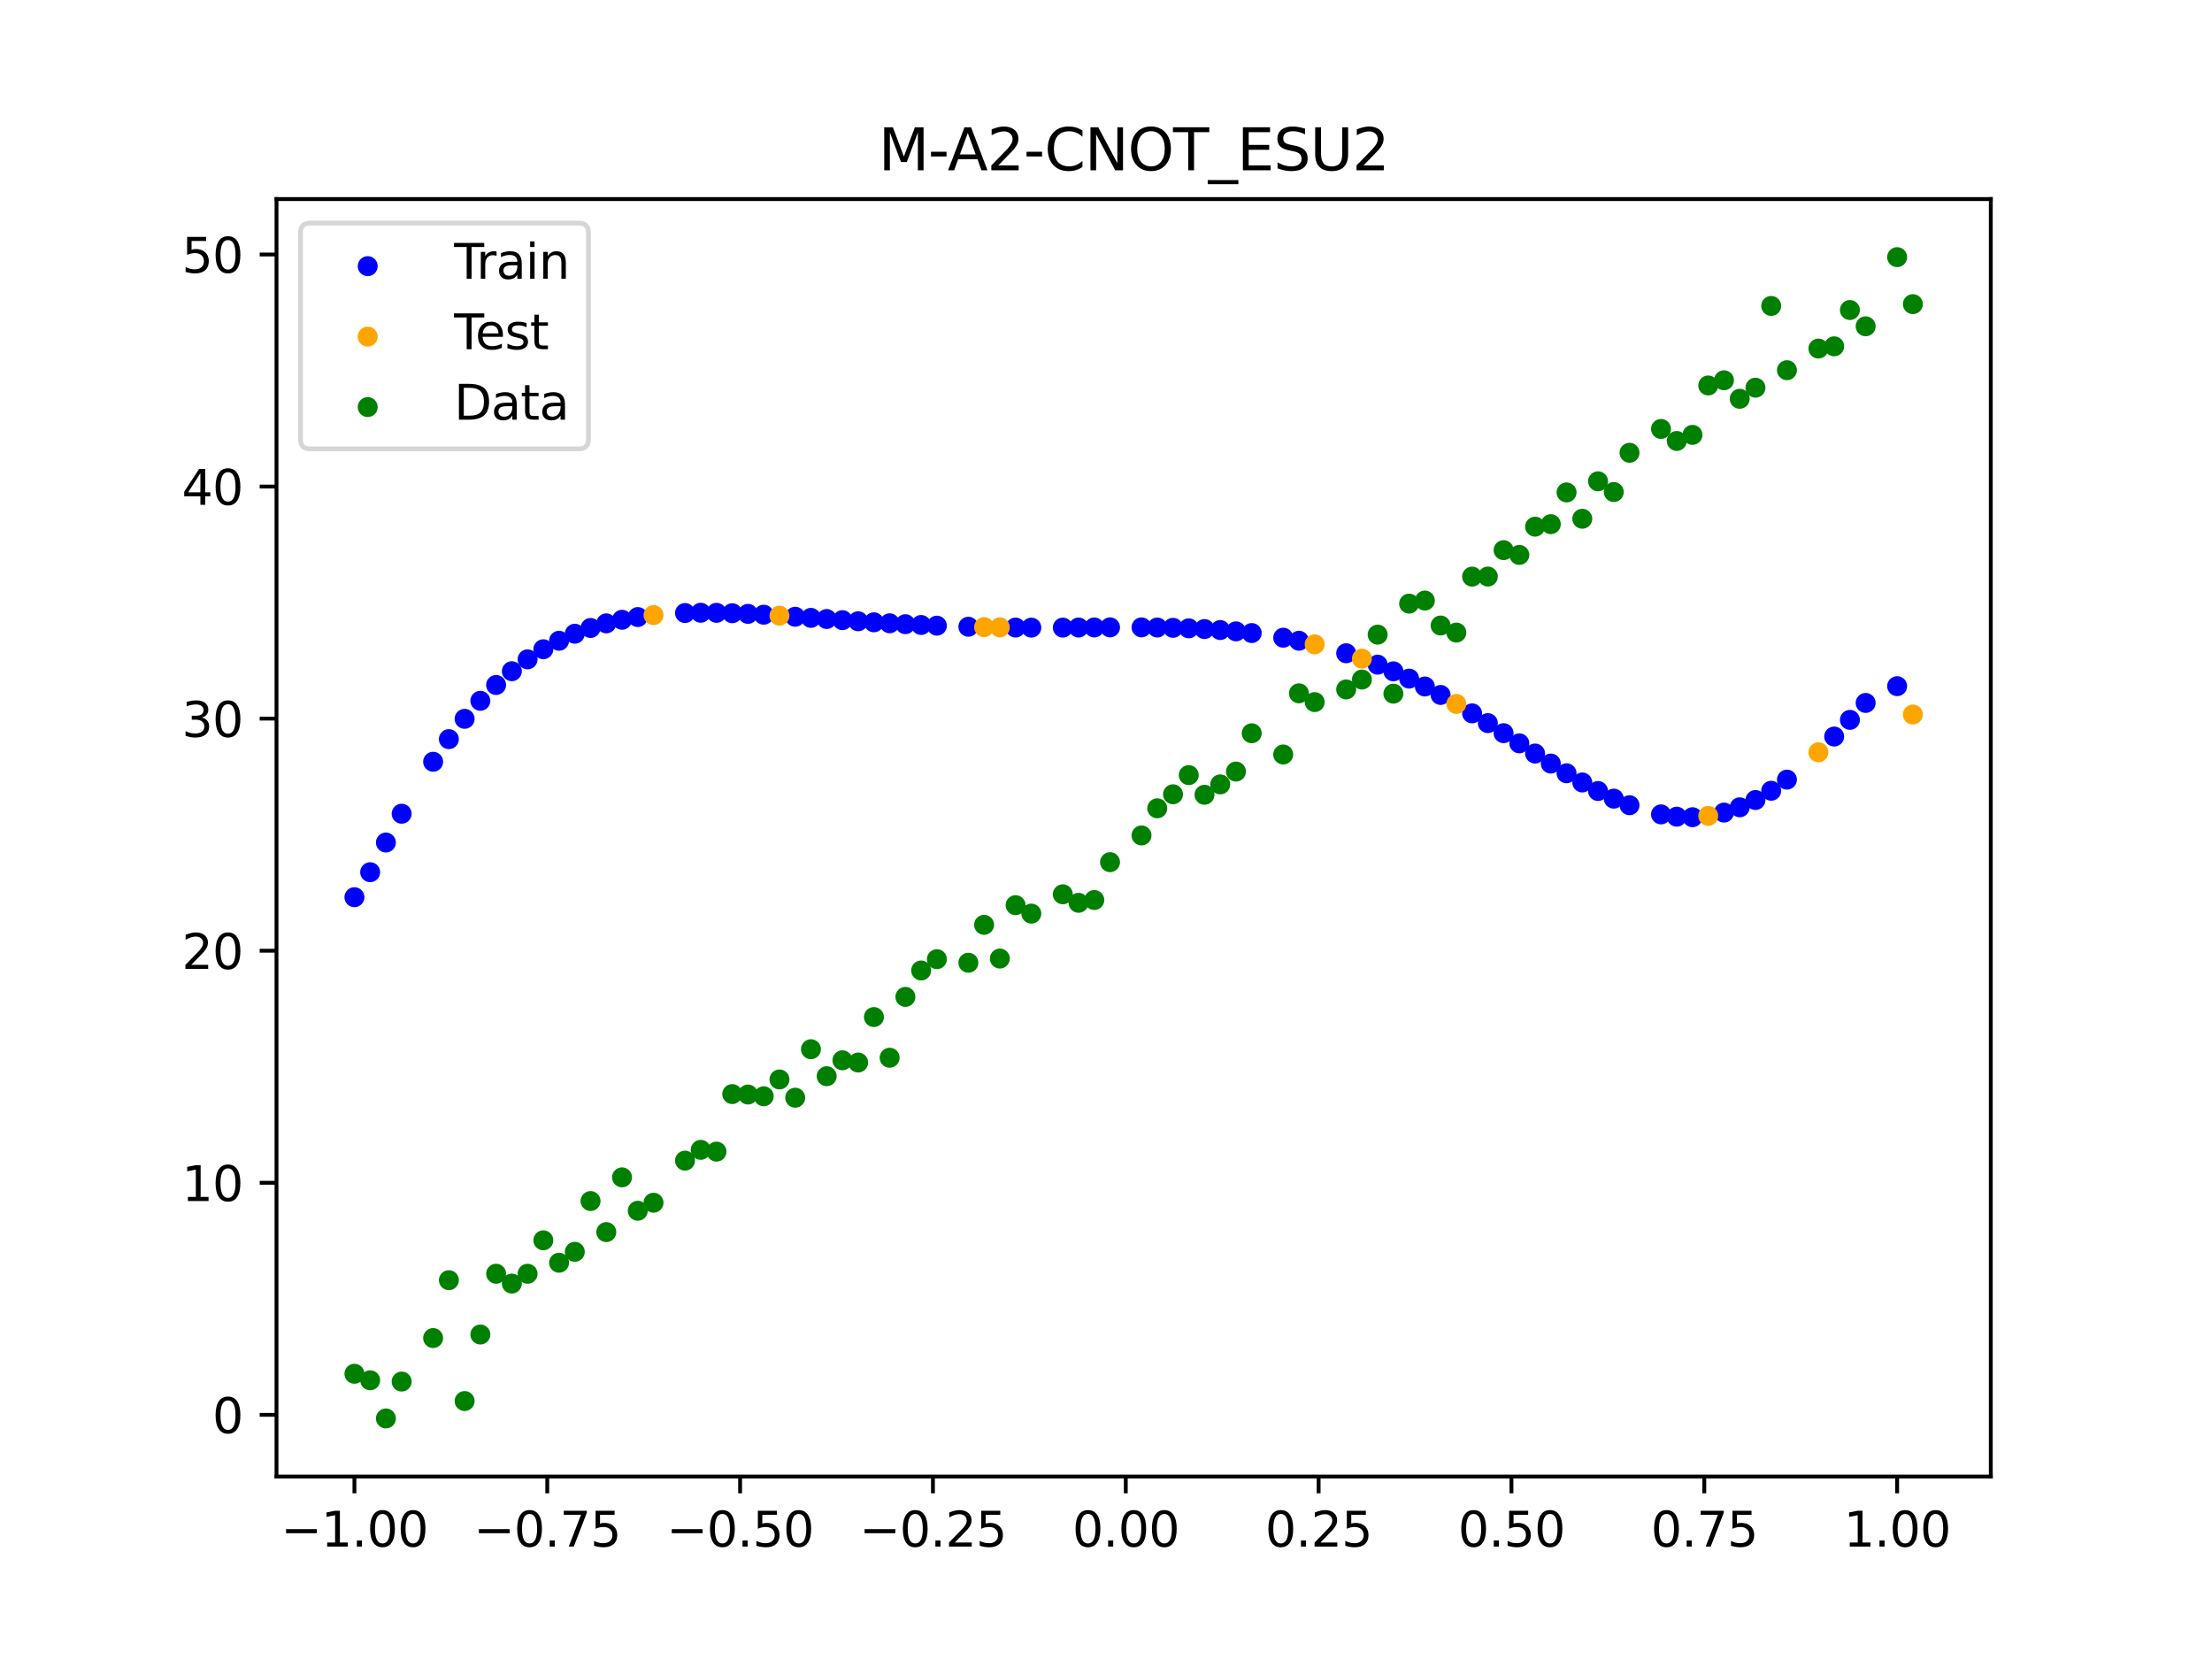 <?xml version="1.0" encoding="utf-8" standalone="no"?>
<!DOCTYPE svg PUBLIC "-//W3C//DTD SVG 1.1//EN"
  "http://www.w3.org/Graphics/SVG/1.1/DTD/svg11.dtd">
<svg xmlns:xlink="http://www.w3.org/1999/xlink" width="460.8pt" height="345.6pt" viewBox="0 0 460.8 345.6" xmlns="http://www.w3.org/2000/svg" version="1.1">
 <defs>
  <style type="text/css">*{stroke-linejoin: round; stroke-linecap: butt}</style>
 </defs>
 <g id="figure_1">
  <g id="patch_1">
   <path d="M 0 345.6 
L 460.8 345.6 
L 460.8 0 
L 0 0 
z
" style="fill: #ffffff"/>
  </g>
  <g id="axes_1">
   <g id="patch_2">
    <path d="M 57.6 307.584 
L 414.72 307.584 
L 414.72 41.472 
L 57.6 41.472 
z
" style="fill: #ffffff"/>
   </g>
   <g id="PathCollection_1">
    <defs>
     <path id="mb7f249d943" d="M 0 1.581 
C 0.419 1.581 0.822 1.415 1.118 1.118 
C 1.415 0.822 1.581 0.419 1.581 0 
C 1.581 -0.419 1.415 -0.822 1.118 -1.118 
C 0.822 -1.415 0.419 -1.581 0 -1.581 
C -0.419 -1.581 -0.822 -1.415 -1.118 -1.118 
C -1.415 -0.822 -1.581 -0.419 -1.581 0 
C -1.581 0.419 -1.415 0.822 -1.118 1.118 
C -0.822 1.415 -0.419 1.581 0 1.581 
z
" style="stroke: #0000ff"/>
    </defs>
    <g clip-path="url(#p8a4867d41d)">
     <use xlink:href="#mb7f249d943" x="145.978" y="127.645" style="fill: #0000ff; stroke: #0000ff"/>
     <use xlink:href="#mb7f249d943" x="323.062" y="159.064" style="fill: #0000ff; stroke: #0000ff"/>
     <use xlink:href="#mb7f249d943" x="267.314" y="132.844" style="fill: #0000ff; stroke: #0000ff"/>
     <use xlink:href="#mb7f249d943" x="270.593" y="133.479" style="fill: #0000ff; stroke: #0000ff"/>
     <use xlink:href="#mb7f249d943" x="329.621" y="163.004" style="fill: #0000ff; stroke: #0000ff"/>
     <use xlink:href="#mb7f249d943" x="221.403" y="130.741" style="fill: #0000ff; stroke: #0000ff"/>
     <use xlink:href="#mb7f249d943" x="260.755" y="131.875" style="fill: #0000ff; stroke: #0000ff"/>
     <use xlink:href="#mb7f249d943" x="385.37" y="149.963" style="fill: #0000ff; stroke: #0000ff"/>
     <use xlink:href="#mb7f249d943" x="237.8" y="130.693" style="fill: #0000ff; stroke: #0000ff"/>
     <use xlink:href="#mb7f249d943" x="313.224" y="152.734" style="fill: #0000ff; stroke: #0000ff"/>
     <use xlink:href="#mb7f249d943" x="336.18" y="166.371" style="fill: #0000ff; stroke: #0000ff"/>
     <use xlink:href="#mb7f249d943" x="254.196" y="131.249" style="fill: #0000ff; stroke: #0000ff"/>
     <use xlink:href="#mb7f249d943" x="349.297" y="170.129" style="fill: #0000ff; stroke: #0000ff"/>
     <use xlink:href="#mb7f249d943" x="182.051" y="129.639" style="fill: #0000ff; stroke: #0000ff"/>
     <use xlink:href="#mb7f249d943" x="250.917" y="131.041" style="fill: #0000ff; stroke: #0000ff"/>
     <use xlink:href="#mb7f249d943" x="280.431" y="136.086" style="fill: #0000ff; stroke: #0000ff"/>
     <use xlink:href="#mb7f249d943" x="103.347" y="142.693" style="fill: #0000ff; stroke: #0000ff"/>
     <use xlink:href="#mb7f249d943" x="126.302" y="129.86" style="fill: #0000ff; stroke: #0000ff"/>
     <use xlink:href="#mb7f249d943" x="123.023" y="130.819" style="fill: #0000ff; stroke: #0000ff"/>
     <use xlink:href="#mb7f249d943" x="116.464" y="133.484" style="fill: #0000ff; stroke: #0000ff"/>
     <use xlink:href="#mb7f249d943" x="306.666" y="148.604" style="fill: #0000ff; stroke: #0000ff"/>
     <use xlink:href="#mb7f249d943" x="211.565" y="130.73" style="fill: #0000ff; stroke: #0000ff"/>
     <use xlink:href="#mb7f249d943" x="155.816" y="127.881" style="fill: #0000ff; stroke: #0000ff"/>
     <use xlink:href="#mb7f249d943" x="77.112" y="181.697" style="fill: #0000ff; stroke: #0000ff"/>
     <use xlink:href="#mb7f249d943" x="244.358" y="130.789" style="fill: #0000ff; stroke: #0000ff"/>
     <use xlink:href="#mb7f249d943" x="362.415" y="168.176" style="fill: #0000ff; stroke: #0000ff"/>
     <use xlink:href="#mb7f249d943" x="382.091" y="153.434" style="fill: #0000ff; stroke: #0000ff"/>
     <use xlink:href="#mb7f249d943" x="96.788" y="149.745" style="fill: #0000ff; stroke: #0000ff"/>
     <use xlink:href="#mb7f249d943" x="201.727" y="130.562" style="fill: #0000ff; stroke: #0000ff"/>
     <use xlink:href="#mb7f249d943" x="119.743" y="132.017" style="fill: #0000ff; stroke: #0000ff"/>
     <use xlink:href="#mb7f249d943" x="149.258" y="127.663" style="fill: #0000ff; stroke: #0000ff"/>
     <use xlink:href="#mb7f249d943" x="300.107" y="144.772" style="fill: #0000ff; stroke: #0000ff"/>
     <use xlink:href="#mb7f249d943" x="293.548" y="141.366" style="fill: #0000ff; stroke: #0000ff"/>
     <use xlink:href="#mb7f249d943" x="231.241" y="130.691" style="fill: #0000ff; stroke: #0000ff"/>
     <use xlink:href="#mb7f249d943" x="109.905" y="137.354" style="fill: #0000ff; stroke: #0000ff"/>
     <use xlink:href="#mb7f249d943" x="165.654" y="128.48" style="fill: #0000ff; stroke: #0000ff"/>
     <use xlink:href="#mb7f249d943" x="319.783" y="156.975" style="fill: #0000ff; stroke: #0000ff"/>
     <use xlink:href="#mb7f249d943" x="368.973" y="164.731" style="fill: #0000ff; stroke: #0000ff"/>
     <use xlink:href="#mb7f249d943" x="316.504" y="154.855" style="fill: #0000ff; stroke: #0000ff"/>
     <use xlink:href="#mb7f249d943" x="257.476" y="131.524" style="fill: #0000ff; stroke: #0000ff"/>
     <use xlink:href="#mb7f249d943" x="172.213" y="128.952" style="fill: #0000ff; stroke: #0000ff"/>
     <use xlink:href="#mb7f249d943" x="346.018" y="169.655" style="fill: #0000ff; stroke: #0000ff"/>
     <use xlink:href="#mb7f249d943" x="80.391" y="175.514" style="fill: #0000ff; stroke: #0000ff"/>
     <use xlink:href="#mb7f249d943" x="372.253" y="162.41" style="fill: #0000ff; stroke: #0000ff"/>
     <use xlink:href="#mb7f249d943" x="168.934" y="128.714" style="fill: #0000ff; stroke: #0000ff"/>
     <use xlink:href="#mb7f249d943" x="195.168" y="130.34" style="fill: #0000ff; stroke: #0000ff"/>
     <use xlink:href="#mb7f249d943" x="152.537" y="127.746" style="fill: #0000ff; stroke: #0000ff"/>
     <use xlink:href="#mb7f249d943" x="73.833" y="186.902" style="fill: #0000ff; stroke: #0000ff"/>
     <use xlink:href="#mb7f249d943" x="290.269" y="139.849" style="fill: #0000ff; stroke: #0000ff"/>
     <use xlink:href="#mb7f249d943" x="175.492" y="129.189" style="fill: #0000ff; stroke: #0000ff"/>
     <use xlink:href="#mb7f249d943" x="241.079" y="130.726" style="fill: #0000ff; stroke: #0000ff"/>
     <use xlink:href="#mb7f249d943" x="296.828" y="143.01" style="fill: #0000ff; stroke: #0000ff"/>
     <use xlink:href="#mb7f249d943" x="227.962" y="130.707" style="fill: #0000ff; stroke: #0000ff"/>
     <use xlink:href="#mb7f249d943" x="395.208" y="142.939" style="fill: #0000ff; stroke: #0000ff"/>
     <use xlink:href="#mb7f249d943" x="178.772" y="129.42" style="fill: #0000ff; stroke: #0000ff"/>
     <use xlink:href="#mb7f249d943" x="142.699" y="127.706" style="fill: #0000ff; stroke: #0000ff"/>
     <use xlink:href="#mb7f249d943" x="132.861" y="128.544" style="fill: #0000ff; stroke: #0000ff"/>
     <use xlink:href="#mb7f249d943" x="188.61" y="130.029" style="fill: #0000ff; stroke: #0000ff"/>
     <use xlink:href="#mb7f249d943" x="100.067" y="145.991" style="fill: #0000ff; stroke: #0000ff"/>
     <use xlink:href="#mb7f249d943" x="359.135" y="169.276" style="fill: #0000ff; stroke: #0000ff"/>
     <use xlink:href="#mb7f249d943" x="214.844" y="130.747" style="fill: #0000ff; stroke: #0000ff"/>
     <use xlink:href="#mb7f249d943" x="365.694" y="166.659" style="fill: #0000ff; stroke: #0000ff"/>
     <use xlink:href="#mb7f249d943" x="90.229" y="158.688" style="fill: #0000ff; stroke: #0000ff"/>
     <use xlink:href="#mb7f249d943" x="352.577" y="170.239" style="fill: #0000ff; stroke: #0000ff"/>
     <use xlink:href="#mb7f249d943" x="129.581" y="129.11" style="fill: #0000ff; stroke: #0000ff"/>
     <use xlink:href="#mb7f249d943" x="339.459" y="167.741" style="fill: #0000ff; stroke: #0000ff"/>
     <use xlink:href="#mb7f249d943" x="185.33" y="129.843" style="fill: #0000ff; stroke: #0000ff"/>
     <use xlink:href="#mb7f249d943" x="326.342" y="161.086" style="fill: #0000ff; stroke: #0000ff"/>
     <use xlink:href="#mb7f249d943" x="388.649" y="146.435" style="fill: #0000ff; stroke: #0000ff"/>
     <use xlink:href="#mb7f249d943" x="159.096" y="128.055" style="fill: #0000ff; stroke: #0000ff"/>
     <use xlink:href="#mb7f249d943" x="83.671" y="169.513" style="fill: #0000ff; stroke: #0000ff"/>
     <use xlink:href="#mb7f249d943" x="224.682" y="130.725" style="fill: #0000ff; stroke: #0000ff"/>
     <use xlink:href="#mb7f249d943" x="113.185" y="135.252" style="fill: #0000ff; stroke: #0000ff"/>
     <use xlink:href="#mb7f249d943" x="93.509" y="153.974" style="fill: #0000ff; stroke: #0000ff"/>
     <use xlink:href="#mb7f249d943" x="106.626" y="139.824" style="fill: #0000ff; stroke: #0000ff"/>
     <use xlink:href="#mb7f249d943" x="247.638" y="130.891" style="fill: #0000ff; stroke: #0000ff"/>
     <use xlink:href="#mb7f249d943" x="309.945" y="150.642" style="fill: #0000ff; stroke: #0000ff"/>
     <use xlink:href="#mb7f249d943" x="286.99" y="138.462" style="fill: #0000ff; stroke: #0000ff"/>
     <use xlink:href="#mb7f249d943" x="191.889" y="130.196" style="fill: #0000ff; stroke: #0000ff"/>
     <use xlink:href="#mb7f249d943" x="332.9" y="164.779" style="fill: #0000ff; stroke: #0000ff"/>
    </g>
   </g>
   <g id="PathCollection_2">
    <defs>
     <path id="m8b882b21fe" d="M 0 1.581 
C 0.419 1.581 0.822 1.415 1.118 1.118 
C 1.415 0.822 1.581 0.419 1.581 0 
C 1.581 -0.419 1.415 -0.822 1.118 -1.118 
C 0.822 -1.415 0.419 -1.581 0 -1.581 
C -0.419 -1.581 -0.822 -1.415 -1.118 -1.118 
C -1.415 -0.822 -1.581 -0.419 -1.581 0 
C -1.581 0.419 -1.415 0.822 -1.118 1.118 
C -0.822 1.415 -0.419 1.581 0 1.581 
z
" style="stroke: #ffa500"/>
    </defs>
    <g clip-path="url(#p8a4867d41d)">
     <use xlink:href="#m8b882b21fe" x="205.006" y="130.639" style="fill: #ffa500; stroke: #ffa500"/>
     <use xlink:href="#m8b882b21fe" x="162.375" y="128.257" style="fill: #ffa500; stroke: #ffa500"/>
     <use xlink:href="#m8b882b21fe" x="208.286" y="130.694" style="fill: #ffa500; stroke: #ffa500"/>
     <use xlink:href="#m8b882b21fe" x="283.71" y="137.208" style="fill: #ffa500; stroke: #ffa500"/>
     <use xlink:href="#m8b882b21fe" x="378.811" y="156.714" style="fill: #ffa500; stroke: #ffa500"/>
     <use xlink:href="#m8b882b21fe" x="136.14" y="128.136" style="fill: #ffa500; stroke: #ffa500"/>
     <use xlink:href="#m8b882b21fe" x="355.856" y="169.96" style="fill: #ffa500; stroke: #ffa500"/>
     <use xlink:href="#m8b882b21fe" x="273.872" y="134.227" style="fill: #ffa500; stroke: #ffa500"/>
     <use xlink:href="#m8b882b21fe" x="303.386" y="146.641" style="fill: #ffa500; stroke: #ffa500"/>
     <use xlink:href="#m8b882b21fe" x="398.487" y="148.845" style="fill: #ffa500; stroke: #ffa500"/>
    </g>
   </g>
   <g id="PathCollection_3">
    <defs>
     <path id="m035f4586c3" d="M 0 1.581 
C 0.419 1.581 0.822 1.415 1.118 1.118 
C 1.415 0.822 1.581 0.419 1.581 0 
C 1.581 -0.419 1.415 -0.822 1.118 -1.118 
C 0.822 -1.415 0.419 -1.581 0 -1.581 
C -0.419 -1.581 -0.822 -1.415 -1.118 -1.118 
C -1.415 -0.822 -1.581 -0.419 -1.581 0 
C -1.581 0.419 -1.415 0.822 -1.118 1.118 
C -0.822 1.415 -0.419 1.581 0 1.581 
z
" style="stroke: #008000"/>
    </defs>
    <g clip-path="url(#p8a4867d41d)">
     <use xlink:href="#m035f4586c3" x="145.978" y="239.529" style="fill: #008000; stroke: #008000"/>
     <use xlink:href="#m035f4586c3" x="323.062" y="109.191" style="fill: #008000; stroke: #008000"/>
     <use xlink:href="#m035f4586c3" x="267.314" y="157.174" style="fill: #008000; stroke: #008000"/>
     <use xlink:href="#m035f4586c3" x="270.593" y="144.432" style="fill: #008000; stroke: #008000"/>
     <use xlink:href="#m035f4586c3" x="329.621" y="108.064" style="fill: #008000; stroke: #008000"/>
     <use xlink:href="#m035f4586c3" x="221.403" y="186.297" style="fill: #008000; stroke: #008000"/>
     <use xlink:href="#m035f4586c3" x="260.755" y="152.753" style="fill: #008000; stroke: #008000"/>
     <use xlink:href="#m035f4586c3" x="385.37" y="64.585" style="fill: #008000; stroke: #008000"/>
     <use xlink:href="#m035f4586c3" x="237.8" y="174.037" style="fill: #008000; stroke: #008000"/>
     <use xlink:href="#m035f4586c3" x="313.224" y="114.603" style="fill: #008000; stroke: #008000"/>
     <use xlink:href="#m035f4586c3" x="336.18" y="102.499" style="fill: #008000; stroke: #008000"/>
     <use xlink:href="#m035f4586c3" x="254.196" y="163.405" style="fill: #008000; stroke: #008000"/>
     <use xlink:href="#m035f4586c3" x="349.297" y="91.859" style="fill: #008000; stroke: #008000"/>
     <use xlink:href="#m035f4586c3" x="182.051" y="211.87" style="fill: #008000; stroke: #008000"/>
     <use xlink:href="#m035f4586c3" x="250.917" y="165.566" style="fill: #008000; stroke: #008000"/>
     <use xlink:href="#m035f4586c3" x="280.431" y="143.622" style="fill: #008000; stroke: #008000"/>
     <use xlink:href="#m035f4586c3" x="103.347" y="265.342" style="fill: #008000; stroke: #008000"/>
     <use xlink:href="#m035f4586c3" x="126.302" y="256.668" style="fill: #008000; stroke: #008000"/>
     <use xlink:href="#m035f4586c3" x="123.023" y="250.202" style="fill: #008000; stroke: #008000"/>
     <use xlink:href="#m035f4586c3" x="116.464" y="263.053" style="fill: #008000; stroke: #008000"/>
     <use xlink:href="#m035f4586c3" x="306.666" y="120.12" style="fill: #008000; stroke: #008000"/>
     <use xlink:href="#m035f4586c3" x="211.565" y="188.561" style="fill: #008000; stroke: #008000"/>
     <use xlink:href="#m035f4586c3" x="155.816" y="228.009" style="fill: #008000; stroke: #008000"/>
     <use xlink:href="#m035f4586c3" x="77.112" y="287.537" style="fill: #008000; stroke: #008000"/>
     <use xlink:href="#m035f4586c3" x="244.358" y="165.462" style="fill: #008000; stroke: #008000"/>
     <use xlink:href="#m035f4586c3" x="362.415" y="83.074" style="fill: #008000; stroke: #008000"/>
     <use xlink:href="#m035f4586c3" x="382.091" y="72.145" style="fill: #008000; stroke: #008000"/>
     <use xlink:href="#m035f4586c3" x="96.788" y="291.863" style="fill: #008000; stroke: #008000"/>
     <use xlink:href="#m035f4586c3" x="201.727" y="200.555" style="fill: #008000; stroke: #008000"/>
     <use xlink:href="#m035f4586c3" x="119.743" y="260.777" style="fill: #008000; stroke: #008000"/>
     <use xlink:href="#m035f4586c3" x="149.258" y="239.901" style="fill: #008000; stroke: #008000"/>
     <use xlink:href="#m035f4586c3" x="300.107" y="130.306" style="fill: #008000; stroke: #008000"/>
     <use xlink:href="#m035f4586c3" x="293.548" y="125.746" style="fill: #008000; stroke: #008000"/>
     <use xlink:href="#m035f4586c3" x="231.241" y="179.605" style="fill: #008000; stroke: #008000"/>
     <use xlink:href="#m035f4586c3" x="109.905" y="265.348" style="fill: #008000; stroke: #008000"/>
     <use xlink:href="#m035f4586c3" x="165.654" y="228.669" style="fill: #008000; stroke: #008000"/>
     <use xlink:href="#m035f4586c3" x="319.783" y="109.715" style="fill: #008000; stroke: #008000"/>
     <use xlink:href="#m035f4586c3" x="368.973" y="63.734" style="fill: #008000; stroke: #008000"/>
     <use xlink:href="#m035f4586c3" x="316.504" y="115.599" style="fill: #008000; stroke: #008000"/>
     <use xlink:href="#m035f4586c3" x="257.476" y="160.733" style="fill: #008000; stroke: #008000"/>
     <use xlink:href="#m035f4586c3" x="172.213" y="224.194" style="fill: #008000; stroke: #008000"/>
     <use xlink:href="#m035f4586c3" x="346.018" y="89.354" style="fill: #008000; stroke: #008000"/>
     <use xlink:href="#m035f4586c3" x="80.391" y="295.488" style="fill: #008000; stroke: #008000"/>
     <use xlink:href="#m035f4586c3" x="372.253" y="77.119" style="fill: #008000; stroke: #008000"/>
     <use xlink:href="#m035f4586c3" x="168.934" y="218.569" style="fill: #008000; stroke: #008000"/>
     <use xlink:href="#m035f4586c3" x="195.168" y="199.815" style="fill: #008000; stroke: #008000"/>
     <use xlink:href="#m035f4586c3" x="152.537" y="227.917" style="fill: #008000; stroke: #008000"/>
     <use xlink:href="#m035f4586c3" x="73.833" y="286.179" style="fill: #008000; stroke: #008000"/>
     <use xlink:href="#m035f4586c3" x="290.269" y="144.503" style="fill: #008000; stroke: #008000"/>
     <use xlink:href="#m035f4586c3" x="175.492" y="220.878" style="fill: #008000; stroke: #008000"/>
     <use xlink:href="#m035f4586c3" x="241.079" y="168.385" style="fill: #008000; stroke: #008000"/>
     <use xlink:href="#m035f4586c3" x="296.828" y="125.107" style="fill: #008000; stroke: #008000"/>
     <use xlink:href="#m035f4586c3" x="227.962" y="187.489" style="fill: #008000; stroke: #008000"/>
     <use xlink:href="#m035f4586c3" x="395.208" y="53.568" style="fill: #008000; stroke: #008000"/>
     <use xlink:href="#m035f4586c3" x="178.772" y="221.344" style="fill: #008000; stroke: #008000"/>
     <use xlink:href="#m035f4586c3" x="142.699" y="241.781" style="fill: #008000; stroke: #008000"/>
     <use xlink:href="#m035f4586c3" x="132.861" y="252.224" style="fill: #008000; stroke: #008000"/>
     <use xlink:href="#m035f4586c3" x="188.61" y="207.669" style="fill: #008000; stroke: #008000"/>
     <use xlink:href="#m035f4586c3" x="100.067" y="278.004" style="fill: #008000; stroke: #008000"/>
     <use xlink:href="#m035f4586c3" x="359.135" y="79.219" style="fill: #008000; stroke: #008000"/>
     <use xlink:href="#m035f4586c3" x="214.844" y="190.32" style="fill: #008000; stroke: #008000"/>
     <use xlink:href="#m035f4586c3" x="365.694" y="80.761" style="fill: #008000; stroke: #008000"/>
     <use xlink:href="#m035f4586c3" x="90.229" y="278.74" style="fill: #008000; stroke: #008000"/>
     <use xlink:href="#m035f4586c3" x="352.577" y="90.59" style="fill: #008000; stroke: #008000"/>
     <use xlink:href="#m035f4586c3" x="129.581" y="245.264" style="fill: #008000; stroke: #008000"/>
     <use xlink:href="#m035f4586c3" x="339.459" y="94.322" style="fill: #008000; stroke: #008000"/>
     <use xlink:href="#m035f4586c3" x="185.33" y="220.345" style="fill: #008000; stroke: #008000"/>
     <use xlink:href="#m035f4586c3" x="326.342" y="102.583" style="fill: #008000; stroke: #008000"/>
     <use xlink:href="#m035f4586c3" x="388.649" y="67.974" style="fill: #008000; stroke: #008000"/>
     <use xlink:href="#m035f4586c3" x="159.096" y="228.374" style="fill: #008000; stroke: #008000"/>
     <use xlink:href="#m035f4586c3" x="83.671" y="287.805" style="fill: #008000; stroke: #008000"/>
     <use xlink:href="#m035f4586c3" x="224.682" y="188.075" style="fill: #008000; stroke: #008000"/>
     <use xlink:href="#m035f4586c3" x="113.185" y="258.379" style="fill: #008000; stroke: #008000"/>
     <use xlink:href="#m035f4586c3" x="93.509" y="266.684" style="fill: #008000; stroke: #008000"/>
     <use xlink:href="#m035f4586c3" x="106.626" y="267.392" style="fill: #008000; stroke: #008000"/>
     <use xlink:href="#m035f4586c3" x="247.638" y="161.47" style="fill: #008000; stroke: #008000"/>
     <use xlink:href="#m035f4586c3" x="309.945" y="120.107" style="fill: #008000; stroke: #008000"/>
     <use xlink:href="#m035f4586c3" x="286.99" y="132.208" style="fill: #008000; stroke: #008000"/>
     <use xlink:href="#m035f4586c3" x="191.889" y="202.171" style="fill: #008000; stroke: #008000"/>
     <use xlink:href="#m035f4586c3" x="332.9" y="100.262" style="fill: #008000; stroke: #008000"/>
    </g>
   </g>
   <g id="PathCollection_4">
    <g clip-path="url(#p8a4867d41d)">
     <use xlink:href="#m035f4586c3" x="205.006" y="192.657" style="fill: #008000; stroke: #008000"/>
     <use xlink:href="#m035f4586c3" x="162.375" y="224.867" style="fill: #008000; stroke: #008000"/>
     <use xlink:href="#m035f4586c3" x="208.286" y="199.684" style="fill: #008000; stroke: #008000"/>
     <use xlink:href="#m035f4586c3" x="283.71" y="141.563" style="fill: #008000; stroke: #008000"/>
     <use xlink:href="#m035f4586c3" x="378.811" y="72.613" style="fill: #008000; stroke: #008000"/>
     <use xlink:href="#m035f4586c3" x="136.14" y="250.548" style="fill: #008000; stroke: #008000"/>
     <use xlink:href="#m035f4586c3" x="355.856" y="80.3" style="fill: #008000; stroke: #008000"/>
     <use xlink:href="#m035f4586c3" x="273.872" y="146.262" style="fill: #008000; stroke: #008000"/>
     <use xlink:href="#m035f4586c3" x="303.386" y="131.774" style="fill: #008000; stroke: #008000"/>
     <use xlink:href="#m035f4586c3" x="398.487" y="63.357" style="fill: #008000; stroke: #008000"/>
    </g>
   </g>
   <g id="matplotlib.axis_1">
    <g id="xtick_1">
     <g id="line2d_1">
      <defs>
       <path id="m3caa466e11" d="M 0 0 
L 0 3.5 
" style="stroke: #000000; stroke-width: 0.8"/>
      </defs>
      <g>
       <use xlink:href="#m3caa466e11" x="73.833" y="307.584" style="stroke: #000000; stroke-width: 0.8"/>
      </g>
     </g>
     <g id="text_1">
      <!-- −1.00 -->
      <g transform="translate(58.51 322.182) scale(0.1 -0.1)">
       <defs>
        <path id="DejaVuSans-2212" d="M 678 2272 
L 4684 2272 
L 4684 1741 
L 678 1741 
L 678 2272 
z
" transform="scale(0.016)"/>
        <path id="DejaVuSans-31" d="M 794 531 
L 1825 531 
L 1825 4091 
L 703 3866 
L 703 4441 
L 1819 4666 
L 2450 4666 
L 2450 531 
L 3481 531 
L 3481 0 
L 794 0 
L 794 531 
z
" transform="scale(0.016)"/>
        <path id="DejaVuSans-2e" d="M 684 794 
L 1344 794 
L 1344 0 
L 684 0 
L 684 794 
z
" transform="scale(0.016)"/>
        <path id="DejaVuSans-30" d="M 2034 4250 
Q 1547 4250 1301 3770 
Q 1056 3291 1056 2328 
Q 1056 1369 1301 889 
Q 1547 409 2034 409 
Q 2525 409 2770 889 
Q 3016 1369 3016 2328 
Q 3016 3291 2770 3770 
Q 2525 4250 2034 4250 
z
M 2034 4750 
Q 2819 4750 3233 4129 
Q 3647 3509 3647 2328 
Q 3647 1150 3233 529 
Q 2819 -91 2034 -91 
Q 1250 -91 836 529 
Q 422 1150 422 2328 
Q 422 3509 836 4129 
Q 1250 4750 2034 4750 
z
" transform="scale(0.016)"/>
       </defs>
       <use xlink:href="#DejaVuSans-2212"/>
       <use xlink:href="#DejaVuSans-31" x="83.789"/>
       <use xlink:href="#DejaVuSans-2e" x="147.412"/>
       <use xlink:href="#DejaVuSans-30" x="179.199"/>
       <use xlink:href="#DejaVuSans-30" x="242.822"/>
      </g>
     </g>
    </g>
    <g id="xtick_2">
     <g id="line2d_2">
      <g>
       <use xlink:href="#m3caa466e11" x="114.005" y="307.584" style="stroke: #000000; stroke-width: 0.8"/>
      </g>
     </g>
     <g id="text_2">
      <!-- −0.75 -->
      <g transform="translate(98.682 322.182) scale(0.1 -0.1)">
       <defs>
        <path id="DejaVuSans-37" d="M 525 4666 
L 3525 4666 
L 3525 4397 
L 1831 0 
L 1172 0 
L 2766 4134 
L 525 4134 
L 525 4666 
z
" transform="scale(0.016)"/>
        <path id="DejaVuSans-35" d="M 691 4666 
L 3169 4666 
L 3169 4134 
L 1269 4134 
L 1269 2991 
Q 1406 3038 1543 3061 
Q 1681 3084 1819 3084 
Q 2600 3084 3056 2656 
Q 3513 2228 3513 1497 
Q 3513 744 3044 326 
Q 2575 -91 1722 -91 
Q 1428 -91 1123 -41 
Q 819 9 494 109 
L 494 744 
Q 775 591 1075 516 
Q 1375 441 1709 441 
Q 2250 441 2565 725 
Q 2881 1009 2881 1497 
Q 2881 1984 2565 2268 
Q 2250 2553 1709 2553 
Q 1456 2553 1204 2497 
Q 953 2441 691 2322 
L 691 4666 
z
" transform="scale(0.016)"/>
       </defs>
       <use xlink:href="#DejaVuSans-2212"/>
       <use xlink:href="#DejaVuSans-30" x="83.789"/>
       <use xlink:href="#DejaVuSans-2e" x="147.412"/>
       <use xlink:href="#DejaVuSans-37" x="179.199"/>
       <use xlink:href="#DejaVuSans-35" x="242.822"/>
      </g>
     </g>
    </g>
    <g id="xtick_3">
     <g id="line2d_3">
      <g>
       <use xlink:href="#m3caa466e11" x="154.177" y="307.584" style="stroke: #000000; stroke-width: 0.8"/>
      </g>
     </g>
     <g id="text_3">
      <!-- −0.50 -->
      <g transform="translate(138.854 322.182) scale(0.1 -0.1)">
       <use xlink:href="#DejaVuSans-2212"/>
       <use xlink:href="#DejaVuSans-30" x="83.789"/>
       <use xlink:href="#DejaVuSans-2e" x="147.412"/>
       <use xlink:href="#DejaVuSans-35" x="179.199"/>
       <use xlink:href="#DejaVuSans-30" x="242.822"/>
      </g>
     </g>
    </g>
    <g id="xtick_4">
     <g id="line2d_4">
      <g>
       <use xlink:href="#m3caa466e11" x="194.348" y="307.584" style="stroke: #000000; stroke-width: 0.8"/>
      </g>
     </g>
     <g id="text_4">
      <!-- −0.25 -->
      <g transform="translate(179.026 322.182) scale(0.1 -0.1)">
       <defs>
        <path id="DejaVuSans-32" d="M 1228 531 
L 3431 531 
L 3431 0 
L 469 0 
L 469 531 
Q 828 903 1448 1529 
Q 2069 2156 2228 2338 
Q 2531 2678 2651 2914 
Q 2772 3150 2772 3378 
Q 2772 3750 2511 3984 
Q 2250 4219 1831 4219 
Q 1534 4219 1204 4116 
Q 875 4013 500 3803 
L 500 4441 
Q 881 4594 1212 4672 
Q 1544 4750 1819 4750 
Q 2544 4750 2975 4387 
Q 3406 4025 3406 3419 
Q 3406 3131 3298 2873 
Q 3191 2616 2906 2266 
Q 2828 2175 2409 1742 
Q 1991 1309 1228 531 
z
" transform="scale(0.016)"/>
       </defs>
       <use xlink:href="#DejaVuSans-2212"/>
       <use xlink:href="#DejaVuSans-30" x="83.789"/>
       <use xlink:href="#DejaVuSans-2e" x="147.412"/>
       <use xlink:href="#DejaVuSans-32" x="179.199"/>
       <use xlink:href="#DejaVuSans-35" x="242.822"/>
      </g>
     </g>
    </g>
    <g id="xtick_5">
     <g id="line2d_5">
      <g>
       <use xlink:href="#m3caa466e11" x="234.52" y="307.584" style="stroke: #000000; stroke-width: 0.8"/>
      </g>
     </g>
     <g id="text_5">
      <!-- 0.00 -->
      <g transform="translate(223.388 322.182) scale(0.1 -0.1)">
       <use xlink:href="#DejaVuSans-30"/>
       <use xlink:href="#DejaVuSans-2e" x="63.623"/>
       <use xlink:href="#DejaVuSans-30" x="95.41"/>
       <use xlink:href="#DejaVuSans-30" x="159.033"/>
      </g>
     </g>
    </g>
    <g id="xtick_6">
     <g id="line2d_6">
      <g>
       <use xlink:href="#m3caa466e11" x="274.692" y="307.584" style="stroke: #000000; stroke-width: 0.8"/>
      </g>
     </g>
     <g id="text_6">
      <!-- 0.25 -->
      <g transform="translate(263.559 322.182) scale(0.1 -0.1)">
       <use xlink:href="#DejaVuSans-30"/>
       <use xlink:href="#DejaVuSans-2e" x="63.623"/>
       <use xlink:href="#DejaVuSans-32" x="95.41"/>
       <use xlink:href="#DejaVuSans-35" x="159.033"/>
      </g>
     </g>
    </g>
    <g id="xtick_7">
     <g id="line2d_7">
      <g>
       <use xlink:href="#m3caa466e11" x="314.864" y="307.584" style="stroke: #000000; stroke-width: 0.8"/>
      </g>
     </g>
     <g id="text_7">
      <!-- 0.50 -->
      <g transform="translate(303.731 322.182) scale(0.1 -0.1)">
       <use xlink:href="#DejaVuSans-30"/>
       <use xlink:href="#DejaVuSans-2e" x="63.623"/>
       <use xlink:href="#DejaVuSans-35" x="95.41"/>
       <use xlink:href="#DejaVuSans-30" x="159.033"/>
      </g>
     </g>
    </g>
    <g id="xtick_8">
     <g id="line2d_8">
      <g>
       <use xlink:href="#m3caa466e11" x="355.036" y="307.584" style="stroke: #000000; stroke-width: 0.8"/>
      </g>
     </g>
     <g id="text_8">
      <!-- 0.75 -->
      <g transform="translate(343.903 322.182) scale(0.1 -0.1)">
       <use xlink:href="#DejaVuSans-30"/>
       <use xlink:href="#DejaVuSans-2e" x="63.623"/>
       <use xlink:href="#DejaVuSans-37" x="95.41"/>
       <use xlink:href="#DejaVuSans-35" x="159.033"/>
      </g>
     </g>
    </g>
    <g id="xtick_9">
     <g id="line2d_9">
      <g>
       <use xlink:href="#m3caa466e11" x="395.208" y="307.584" style="stroke: #000000; stroke-width: 0.8"/>
      </g>
     </g>
     <g id="text_9">
      <!-- 1.00 -->
      <g transform="translate(384.075 322.182) scale(0.1 -0.1)">
       <use xlink:href="#DejaVuSans-31"/>
       <use xlink:href="#DejaVuSans-2e" x="63.623"/>
       <use xlink:href="#DejaVuSans-30" x="95.41"/>
       <use xlink:href="#DejaVuSans-30" x="159.033"/>
      </g>
     </g>
    </g>
   </g>
   <g id="matplotlib.axis_2">
    <g id="ytick_1">
     <g id="line2d_10">
      <defs>
       <path id="m298ec8e3e5" d="M 0 0 
L -3.5 0 
" style="stroke: #000000; stroke-width: 0.8"/>
      </defs>
      <g>
       <use xlink:href="#m298ec8e3e5" x="57.6" y="294.735" style="stroke: #000000; stroke-width: 0.8"/>
      </g>
     </g>
     <g id="text_10">
      <!-- 0 -->
      <g transform="translate(44.237 298.534) scale(0.1 -0.1)">
       <use xlink:href="#DejaVuSans-30"/>
      </g>
     </g>
    </g>
    <g id="ytick_2">
     <g id="line2d_11">
      <g>
       <use xlink:href="#m298ec8e3e5" x="57.6" y="246.391" style="stroke: #000000; stroke-width: 0.8"/>
      </g>
     </g>
     <g id="text_11">
      <!-- 10 -->
      <g transform="translate(37.875 250.19) scale(0.1 -0.1)">
       <use xlink:href="#DejaVuSans-31"/>
       <use xlink:href="#DejaVuSans-30" x="63.623"/>
      </g>
     </g>
    </g>
    <g id="ytick_3">
     <g id="line2d_12">
      <g>
       <use xlink:href="#m298ec8e3e5" x="57.6" y="198.047" style="stroke: #000000; stroke-width: 0.8"/>
      </g>
     </g>
     <g id="text_12">
      <!-- 20 -->
      <g transform="translate(37.875 201.846) scale(0.1 -0.1)">
       <use xlink:href="#DejaVuSans-32"/>
       <use xlink:href="#DejaVuSans-30" x="63.623"/>
      </g>
     </g>
    </g>
    <g id="ytick_4">
     <g id="line2d_13">
      <g>
       <use xlink:href="#m298ec8e3e5" x="57.6" y="149.702" style="stroke: #000000; stroke-width: 0.8"/>
      </g>
     </g>
     <g id="text_13">
      <!-- 30 -->
      <g transform="translate(37.875 153.502) scale(0.1 -0.1)">
       <defs>
        <path id="DejaVuSans-33" d="M 2597 2516 
Q 3050 2419 3304 2112 
Q 3559 1806 3559 1356 
Q 3559 666 3084 287 
Q 2609 -91 1734 -91 
Q 1441 -91 1130 -33 
Q 819 25 488 141 
L 488 750 
Q 750 597 1062 519 
Q 1375 441 1716 441 
Q 2309 441 2620 675 
Q 2931 909 2931 1356 
Q 2931 1769 2642 2001 
Q 2353 2234 1838 2234 
L 1294 2234 
L 1294 2753 
L 1863 2753 
Q 2328 2753 2575 2939 
Q 2822 3125 2822 3475 
Q 2822 3834 2567 4026 
Q 2313 4219 1838 4219 
Q 1578 4219 1281 4162 
Q 984 4106 628 3988 
L 628 4550 
Q 988 4650 1302 4700 
Q 1616 4750 1894 4750 
Q 2613 4750 3031 4423 
Q 3450 4097 3450 3541 
Q 3450 3153 3228 2886 
Q 3006 2619 2597 2516 
z
" transform="scale(0.016)"/>
       </defs>
       <use xlink:href="#DejaVuSans-33"/>
       <use xlink:href="#DejaVuSans-30" x="63.623"/>
      </g>
     </g>
    </g>
    <g id="ytick_5">
     <g id="line2d_14">
      <g>
       <use xlink:href="#m298ec8e3e5" x="57.6" y="101.358" style="stroke: #000000; stroke-width: 0.8"/>
      </g>
     </g>
     <g id="text_14">
      <!-- 40 -->
      <g transform="translate(37.875 105.157) scale(0.1 -0.1)">
       <defs>
        <path id="DejaVuSans-34" d="M 2419 4116 
L 825 1625 
L 2419 1625 
L 2419 4116 
z
M 2253 4666 
L 3047 4666 
L 3047 1625 
L 3713 1625 
L 3713 1100 
L 3047 1100 
L 3047 0 
L 2419 0 
L 2419 1100 
L 313 1100 
L 313 1709 
L 2253 4666 
z
" transform="scale(0.016)"/>
       </defs>
       <use xlink:href="#DejaVuSans-34"/>
       <use xlink:href="#DejaVuSans-30" x="63.623"/>
      </g>
     </g>
    </g>
    <g id="ytick_6">
     <g id="line2d_15">
      <g>
       <use xlink:href="#m298ec8e3e5" x="57.6" y="53.014" style="stroke: #000000; stroke-width: 0.8"/>
      </g>
     </g>
     <g id="text_15">
      <!-- 50 -->
      <g transform="translate(37.875 56.813) scale(0.1 -0.1)">
       <use xlink:href="#DejaVuSans-35"/>
       <use xlink:href="#DejaVuSans-30" x="63.623"/>
      </g>
     </g>
    </g>
   </g>
   <g id="patch_3">
    <path d="M 57.6 307.584 
L 57.6 41.472 
" style="fill: none; stroke: #000000; stroke-width: 0.8; stroke-linejoin: miter; stroke-linecap: square"/>
   </g>
   <g id="patch_4">
    <path d="M 414.72 307.584 
L 414.72 41.472 
" style="fill: none; stroke: #000000; stroke-width: 0.8; stroke-linejoin: miter; stroke-linecap: square"/>
   </g>
   <g id="patch_5">
    <path d="M 57.6 307.584 
L 414.72 307.584 
" style="fill: none; stroke: #000000; stroke-width: 0.8; stroke-linejoin: miter; stroke-linecap: square"/>
   </g>
   <g id="patch_6">
    <path d="M 57.6 41.472 
L 414.72 41.472 
" style="fill: none; stroke: #000000; stroke-width: 0.8; stroke-linejoin: miter; stroke-linecap: square"/>
   </g>
   <g id="text_16">
    <!-- M-A2-CNOT_ESU2 -->
    <g transform="translate(182.992 35.472) scale(0.12 -0.12)">
     <defs>
      <path id="DejaVuSans-4d" d="M 628 4666 
L 1569 4666 
L 2759 1491 
L 3956 4666 
L 4897 4666 
L 4897 0 
L 4281 0 
L 4281 4097 
L 3078 897 
L 2444 897 
L 1241 4097 
L 1241 0 
L 628 0 
L 628 4666 
z
" transform="scale(0.016)"/>
      <path id="DejaVuSans-2d" d="M 313 2009 
L 1997 2009 
L 1997 1497 
L 313 1497 
L 313 2009 
z
" transform="scale(0.016)"/>
      <path id="DejaVuSans-41" d="M 2188 4044 
L 1331 1722 
L 3047 1722 
L 2188 4044 
z
M 1831 4666 
L 2547 4666 
L 4325 0 
L 3669 0 
L 3244 1197 
L 1141 1197 
L 716 0 
L 50 0 
L 1831 4666 
z
" transform="scale(0.016)"/>
      <path id="DejaVuSans-43" d="M 4122 4306 
L 4122 3641 
Q 3803 3938 3442 4084 
Q 3081 4231 2675 4231 
Q 1875 4231 1450 3742 
Q 1025 3253 1025 2328 
Q 1025 1406 1450 917 
Q 1875 428 2675 428 
Q 3081 428 3442 575 
Q 3803 722 4122 1019 
L 4122 359 
Q 3791 134 3420 21 
Q 3050 -91 2638 -91 
Q 1578 -91 968 557 
Q 359 1206 359 2328 
Q 359 3453 968 4101 
Q 1578 4750 2638 4750 
Q 3056 4750 3426 4639 
Q 3797 4528 4122 4306 
z
" transform="scale(0.016)"/>
      <path id="DejaVuSans-4e" d="M 628 4666 
L 1478 4666 
L 3547 763 
L 3547 4666 
L 4159 4666 
L 4159 0 
L 3309 0 
L 1241 3903 
L 1241 0 
L 628 0 
L 628 4666 
z
" transform="scale(0.016)"/>
      <path id="DejaVuSans-4f" d="M 2522 4238 
Q 1834 4238 1429 3725 
Q 1025 3213 1025 2328 
Q 1025 1447 1429 934 
Q 1834 422 2522 422 
Q 3209 422 3611 934 
Q 4013 1447 4013 2328 
Q 4013 3213 3611 3725 
Q 3209 4238 2522 4238 
z
M 2522 4750 
Q 3503 4750 4090 4092 
Q 4678 3434 4678 2328 
Q 4678 1225 4090 567 
Q 3503 -91 2522 -91 
Q 1538 -91 948 565 
Q 359 1222 359 2328 
Q 359 3434 948 4092 
Q 1538 4750 2522 4750 
z
" transform="scale(0.016)"/>
      <path id="DejaVuSans-54" d="M -19 4666 
L 3928 4666 
L 3928 4134 
L 2272 4134 
L 2272 0 
L 1638 0 
L 1638 4134 
L -19 4134 
L -19 4666 
z
" transform="scale(0.016)"/>
      <path id="DejaVuSans-5f" d="M 3263 -1063 
L 3263 -1509 
L -63 -1509 
L -63 -1063 
L 3263 -1063 
z
" transform="scale(0.016)"/>
      <path id="DejaVuSans-45" d="M 628 4666 
L 3578 4666 
L 3578 4134 
L 1259 4134 
L 1259 2753 
L 3481 2753 
L 3481 2222 
L 1259 2222 
L 1259 531 
L 3634 531 
L 3634 0 
L 628 0 
L 628 4666 
z
" transform="scale(0.016)"/>
      <path id="DejaVuSans-53" d="M 3425 4513 
L 3425 3897 
Q 3066 4069 2747 4153 
Q 2428 4238 2131 4238 
Q 1616 4238 1336 4038 
Q 1056 3838 1056 3469 
Q 1056 3159 1242 3001 
Q 1428 2844 1947 2747 
L 2328 2669 
Q 3034 2534 3370 2195 
Q 3706 1856 3706 1288 
Q 3706 609 3251 259 
Q 2797 -91 1919 -91 
Q 1588 -91 1214 -16 
Q 841 59 441 206 
L 441 856 
Q 825 641 1194 531 
Q 1563 422 1919 422 
Q 2459 422 2753 634 
Q 3047 847 3047 1241 
Q 3047 1584 2836 1778 
Q 2625 1972 2144 2069 
L 1759 2144 
Q 1053 2284 737 2584 
Q 422 2884 422 3419 
Q 422 4038 858 4394 
Q 1294 4750 2059 4750 
Q 2388 4750 2728 4690 
Q 3069 4631 3425 4513 
z
" transform="scale(0.016)"/>
      <path id="DejaVuSans-55" d="M 556 4666 
L 1191 4666 
L 1191 1831 
Q 1191 1081 1462 751 
Q 1734 422 2344 422 
Q 2950 422 3222 751 
Q 3494 1081 3494 1831 
L 3494 4666 
L 4128 4666 
L 4128 1753 
Q 4128 841 3676 375 
Q 3225 -91 2344 -91 
Q 1459 -91 1007 375 
Q 556 841 556 1753 
L 556 4666 
z
" transform="scale(0.016)"/>
     </defs>
     <use xlink:href="#DejaVuSans-4d"/>
     <use xlink:href="#DejaVuSans-2d" x="86.279"/>
     <use xlink:href="#DejaVuSans-41" x="120.113"/>
     <use xlink:href="#DejaVuSans-32" x="188.521"/>
     <use xlink:href="#DejaVuSans-2d" x="252.145"/>
     <use xlink:href="#DejaVuSans-43" x="288.229"/>
     <use xlink:href="#DejaVuSans-4e" x="358.053"/>
     <use xlink:href="#DejaVuSans-4f" x="432.857"/>
     <use xlink:href="#DejaVuSans-54" x="511.568"/>
     <use xlink:href="#DejaVuSans-5f" x="572.652"/>
     <use xlink:href="#DejaVuSans-45" x="622.652"/>
     <use xlink:href="#DejaVuSans-53" x="685.836"/>
     <use xlink:href="#DejaVuSans-55" x="749.312"/>
     <use xlink:href="#DejaVuSans-32" x="822.506"/>
    </g>
   </g>
   <g id="legend_1">
    <g id="patch_7">
     <path d="M 64.6 93.506 
L 120.588 93.506 
Q 122.588 93.506 122.588 91.506 
L 122.588 48.472 
Q 122.588 46.472 120.588 46.472 
L 64.6 46.472 
Q 62.6 46.472 62.6 48.472 
L 62.6 91.506 
Q 62.6 93.506 64.6 93.506 
z
" style="fill: #ffffff; opacity: 0.8; stroke: #cccccc; stroke-linejoin: miter"/>
    </g>
    <g id="PathCollection_5">
     <g>
      <use xlink:href="#mb7f249d943" x="76.6" y="55.445" style="fill: #0000ff; stroke: #0000ff"/>
     </g>
    </g>
    <g id="text_17">
     <!-- Train -->
     <g transform="translate(94.6 58.07) scale(0.1 -0.1)">
      <defs>
       <path id="DejaVuSans-72" d="M 2631 2963 
Q 2534 3019 2420 3045 
Q 2306 3072 2169 3072 
Q 1681 3072 1420 2755 
Q 1159 2438 1159 1844 
L 1159 0 
L 581 0 
L 581 3500 
L 1159 3500 
L 1159 2956 
Q 1341 3275 1631 3429 
Q 1922 3584 2338 3584 
Q 2397 3584 2469 3576 
Q 2541 3569 2628 3553 
L 2631 2963 
z
" transform="scale(0.016)"/>
       <path id="DejaVuSans-61" d="M 2194 1759 
Q 1497 1759 1228 1600 
Q 959 1441 959 1056 
Q 959 750 1161 570 
Q 1363 391 1709 391 
Q 2188 391 2477 730 
Q 2766 1069 2766 1631 
L 2766 1759 
L 2194 1759 
z
M 3341 1997 
L 3341 0 
L 2766 0 
L 2766 531 
Q 2569 213 2275 61 
Q 1981 -91 1556 -91 
Q 1019 -91 701 211 
Q 384 513 384 1019 
Q 384 1609 779 1909 
Q 1175 2209 1959 2209 
L 2766 2209 
L 2766 2266 
Q 2766 2663 2505 2880 
Q 2244 3097 1772 3097 
Q 1472 3097 1187 3025 
Q 903 2953 641 2809 
L 641 3341 
Q 956 3463 1253 3523 
Q 1550 3584 1831 3584 
Q 2591 3584 2966 3190 
Q 3341 2797 3341 1997 
z
" transform="scale(0.016)"/>
       <path id="DejaVuSans-69" d="M 603 3500 
L 1178 3500 
L 1178 0 
L 603 0 
L 603 3500 
z
M 603 4863 
L 1178 4863 
L 1178 4134 
L 603 4134 
L 603 4863 
z
" transform="scale(0.016)"/>
       <path id="DejaVuSans-6e" d="M 3513 2113 
L 3513 0 
L 2938 0 
L 2938 2094 
Q 2938 2591 2744 2837 
Q 2550 3084 2163 3084 
Q 1697 3084 1428 2787 
Q 1159 2491 1159 1978 
L 1159 0 
L 581 0 
L 581 3500 
L 1159 3500 
L 1159 2956 
Q 1366 3272 1645 3428 
Q 1925 3584 2291 3584 
Q 2894 3584 3203 3211 
Q 3513 2838 3513 2113 
z
" transform="scale(0.016)"/>
      </defs>
      <use xlink:href="#DejaVuSans-54"/>
      <use xlink:href="#DejaVuSans-72" x="46.334"/>
      <use xlink:href="#DejaVuSans-61" x="87.447"/>
      <use xlink:href="#DejaVuSans-69" x="148.727"/>
      <use xlink:href="#DejaVuSans-6e" x="176.51"/>
     </g>
    </g>
    <g id="PathCollection_6">
     <g>
      <use xlink:href="#m8b882b21fe" x="76.6" y="70.124" style="fill: #ffa500; stroke: #ffa500"/>
     </g>
    </g>
    <g id="text_18">
     <!-- Test -->
     <g transform="translate(94.6 72.749) scale(0.1 -0.1)">
      <defs>
       <path id="DejaVuSans-65" d="M 3597 1894 
L 3597 1613 
L 953 1613 
Q 991 1019 1311 708 
Q 1631 397 2203 397 
Q 2534 397 2845 478 
Q 3156 559 3463 722 
L 3463 178 
Q 3153 47 2828 -22 
Q 2503 -91 2169 -91 
Q 1331 -91 842 396 
Q 353 884 353 1716 
Q 353 2575 817 3079 
Q 1281 3584 2069 3584 
Q 2775 3584 3186 3129 
Q 3597 2675 3597 1894 
z
M 3022 2063 
Q 3016 2534 2758 2815 
Q 2500 3097 2075 3097 
Q 1594 3097 1305 2825 
Q 1016 2553 972 2059 
L 3022 2063 
z
" transform="scale(0.016)"/>
       <path id="DejaVuSans-73" d="M 2834 3397 
L 2834 2853 
Q 2591 2978 2328 3040 
Q 2066 3103 1784 3103 
Q 1356 3103 1142 2972 
Q 928 2841 928 2578 
Q 928 2378 1081 2264 
Q 1234 2150 1697 2047 
L 1894 2003 
Q 2506 1872 2764 1633 
Q 3022 1394 3022 966 
Q 3022 478 2636 193 
Q 2250 -91 1575 -91 
Q 1294 -91 989 -36 
Q 684 19 347 128 
L 347 722 
Q 666 556 975 473 
Q 1284 391 1588 391 
Q 1994 391 2212 530 
Q 2431 669 2431 922 
Q 2431 1156 2273 1281 
Q 2116 1406 1581 1522 
L 1381 1569 
Q 847 1681 609 1914 
Q 372 2147 372 2553 
Q 372 3047 722 3315 
Q 1072 3584 1716 3584 
Q 2034 3584 2315 3537 
Q 2597 3491 2834 3397 
z
" transform="scale(0.016)"/>
       <path id="DejaVuSans-74" d="M 1172 4494 
L 1172 3500 
L 2356 3500 
L 2356 3053 
L 1172 3053 
L 1172 1153 
Q 1172 725 1289 603 
Q 1406 481 1766 481 
L 2356 481 
L 2356 0 
L 1766 0 
Q 1100 0 847 248 
Q 594 497 594 1153 
L 594 3053 
L 172 3053 
L 172 3500 
L 594 3500 
L 594 4494 
L 1172 4494 
z
" transform="scale(0.016)"/>
      </defs>
      <use xlink:href="#DejaVuSans-54"/>
      <use xlink:href="#DejaVuSans-65" x="44.084"/>
      <use xlink:href="#DejaVuSans-73" x="105.607"/>
      <use xlink:href="#DejaVuSans-74" x="157.707"/>
     </g>
    </g>
    <g id="PathCollection_7">
     <g>
      <use xlink:href="#m035f4586c3" x="76.6" y="84.802" style="fill: #008000; stroke: #008000"/>
     </g>
    </g>
    <g id="text_19">
     <!-- Data -->
     <g transform="translate(94.6 87.427) scale(0.1 -0.1)">
      <defs>
       <path id="DejaVuSans-44" d="M 1259 4147 
L 1259 519 
L 2022 519 
Q 2988 519 3436 956 
Q 3884 1394 3884 2338 
Q 3884 3275 3436 3711 
Q 2988 4147 2022 4147 
L 1259 4147 
z
M 628 4666 
L 1925 4666 
Q 3281 4666 3915 4102 
Q 4550 3538 4550 2338 
Q 4550 1131 3912 565 
Q 3275 0 1925 0 
L 628 0 
L 628 4666 
z
" transform="scale(0.016)"/>
      </defs>
      <use xlink:href="#DejaVuSans-44"/>
      <use xlink:href="#DejaVuSans-61" x="77.002"/>
      <use xlink:href="#DejaVuSans-74" x="138.281"/>
      <use xlink:href="#DejaVuSans-61" x="177.49"/>
     </g>
    </g>
   </g>
  </g>
 </g>
 <defs>
  <clipPath id="p8a4867d41d">
   <rect x="57.6" y="41.472" width="357.12" height="266.112"/>
  </clipPath>
 </defs>
</svg>
